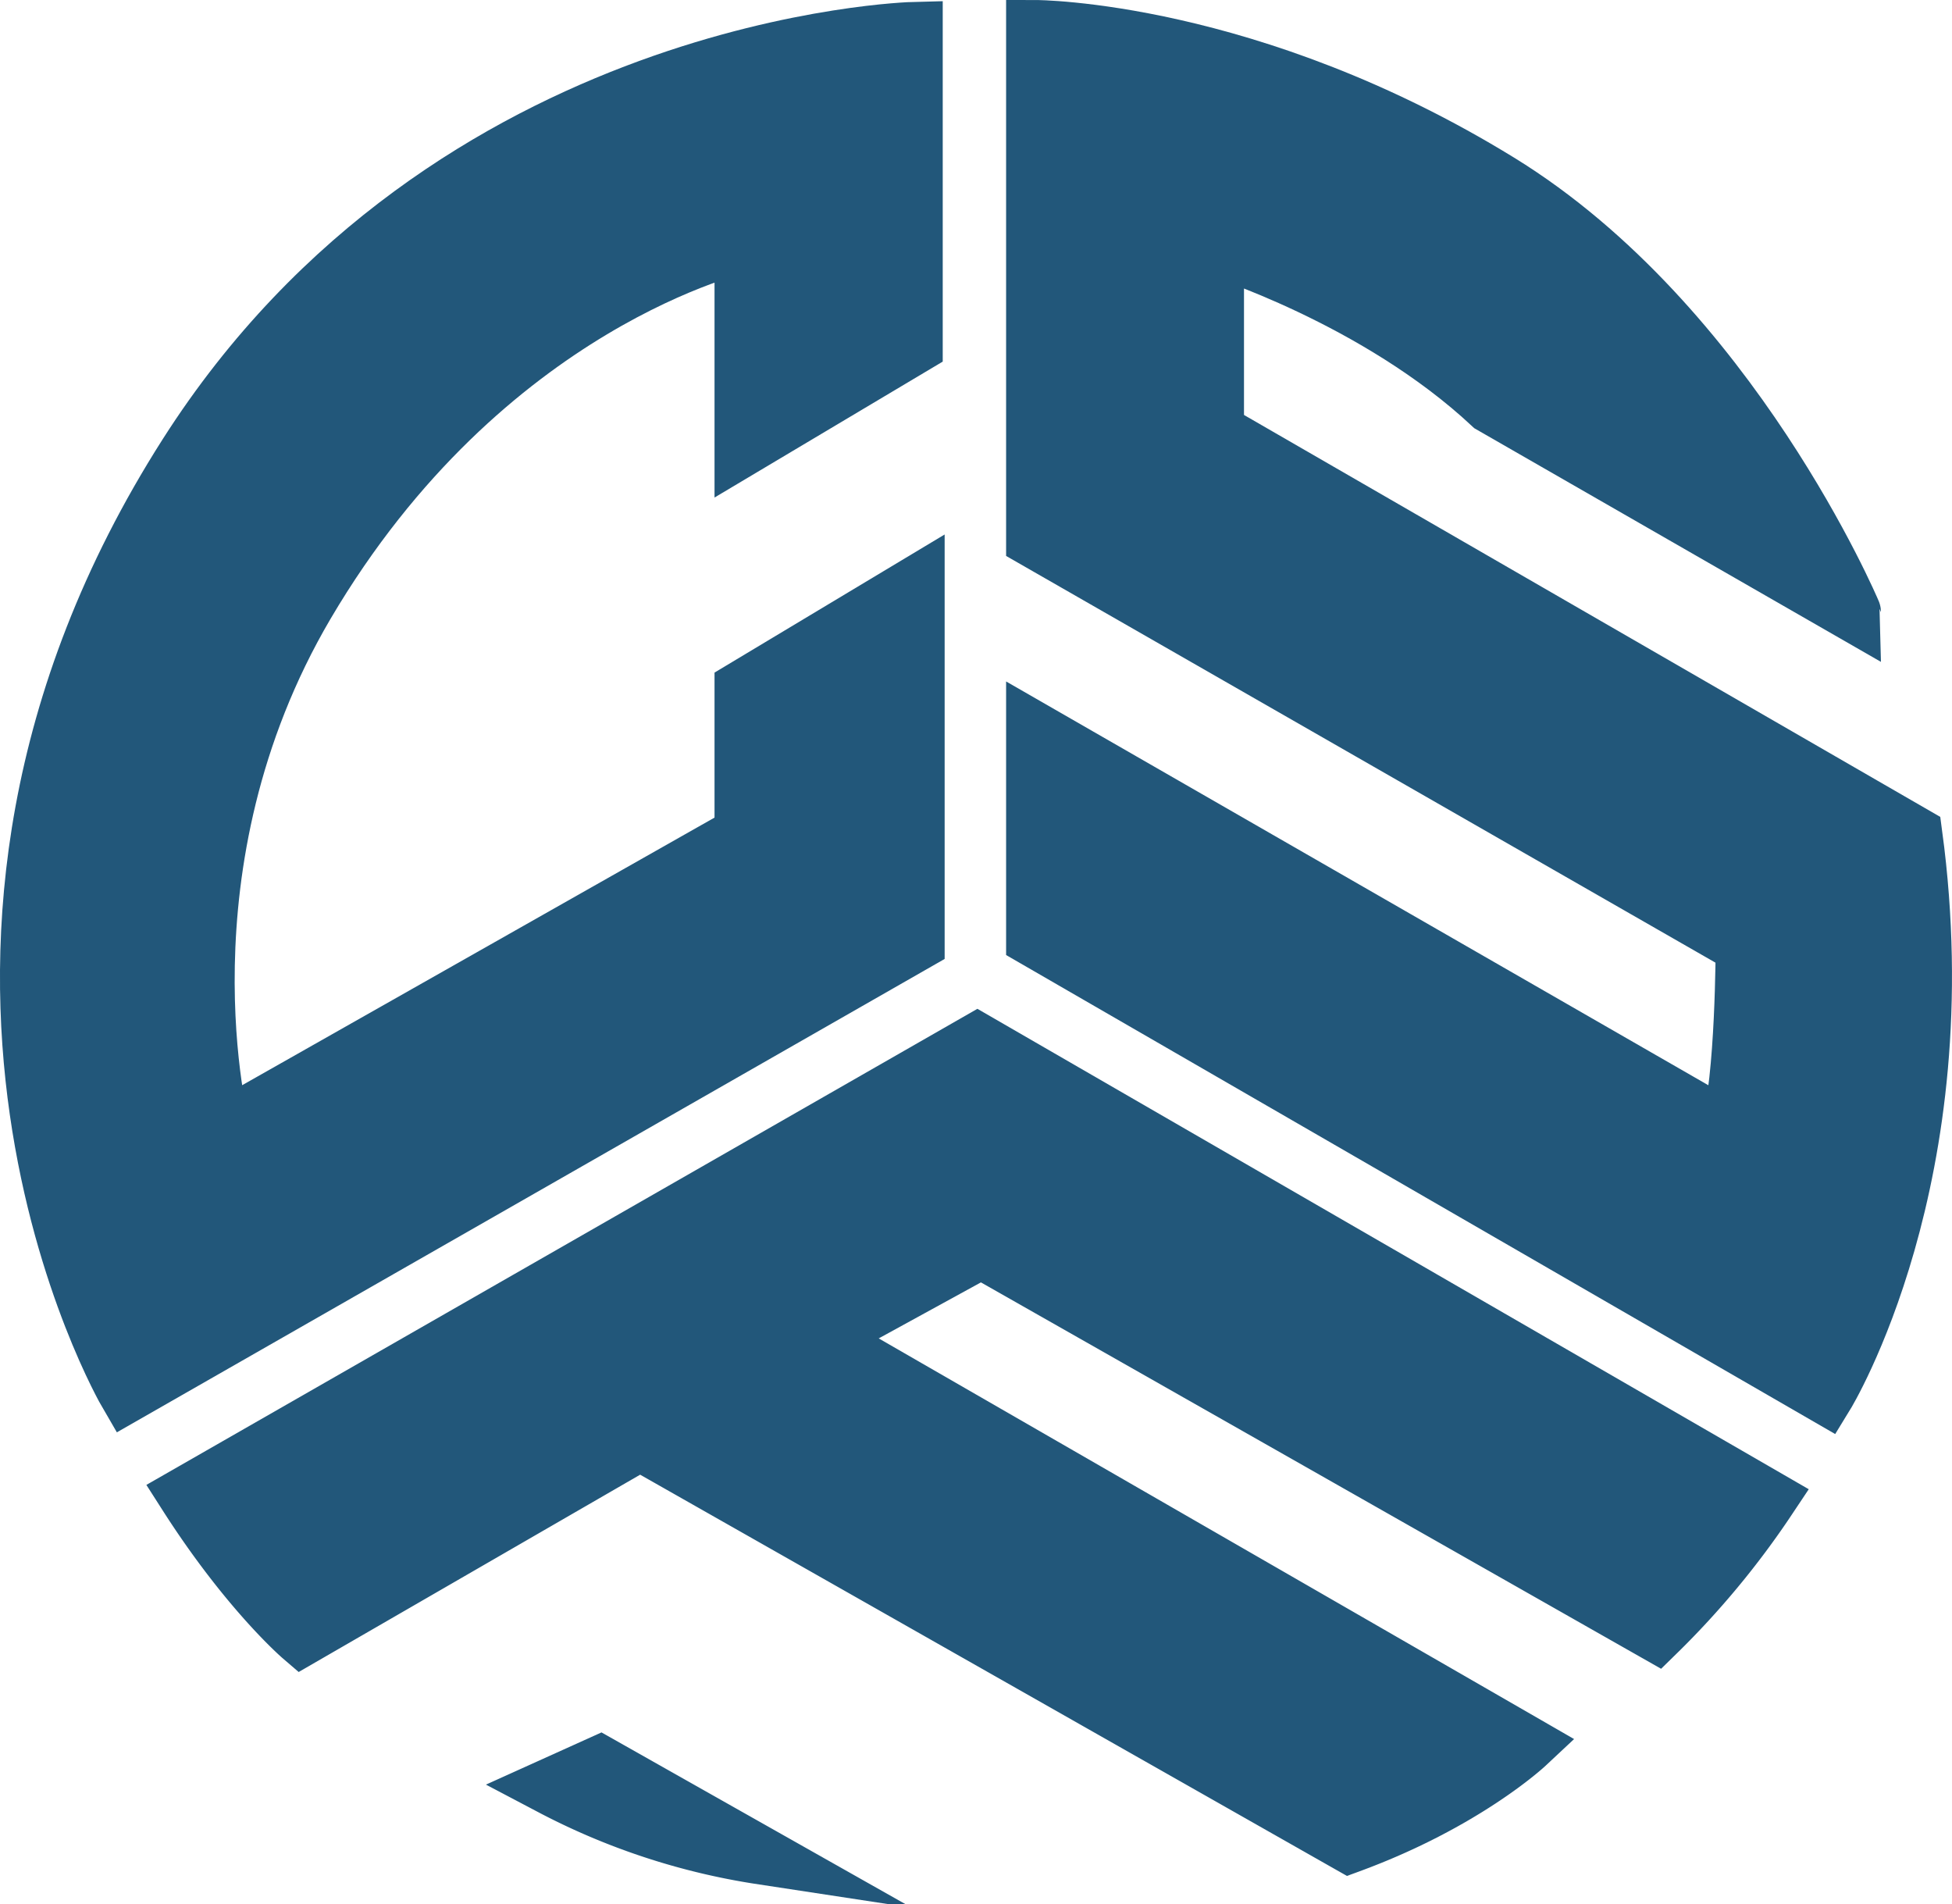 <svg xmlns="http://www.w3.org/2000/svg" viewBox="0 0 203.58 198.55"><defs><style>.cls-1{fill:#22577a;stroke:#22577a;stroke-miterlimit:10;stroke-width:6px;}</style></defs><title>Logo</title><g id="Layer_2" data-name="Layer 2"><g id="Layer_2-2" data-name="Layer 2"><path class="cls-1" d="M13.28,145.27s-26.84-46,6.21-97.85C46.9,4.4,95.32,3.2,95.32,3.2V36l-17.8,10.6V25.41S50.55,31.32,31.89,63c-16,27.21-8.8,54.83-8.8,54.83L77.52,87V71.83l18-10.8V98.25Z"/><path class="cls-1" d="M107.93,3V56.23l74,42.42s0,14-1.6,19.21L107.93,76.24V97.85l82.44,47.62s14-22.81,9.21-58.43L126.74,45V25.81s16.81,5.2,28.81,16.41l37.62,21.61S180.5,33.86,156.35,19C130.34,3,107.93,3,107.93,3Z"/><path class="cls-1" d="M19.49,155.87l82.44-47.22,82.44,47.63a87.26,87.26,0,0,1-11.61,14l-70.43-40-16.81,9.21,73.64,42.42s-6.41,6-18.41,10.4l-74-42L31.49,170.68S25.89,165.88,19.49,155.87Z"/><path class="cls-1" d="M57.51,186.29a69.31,69.31,0,0,0,21.87,7.2L62.58,184Z"/></g></g></svg>